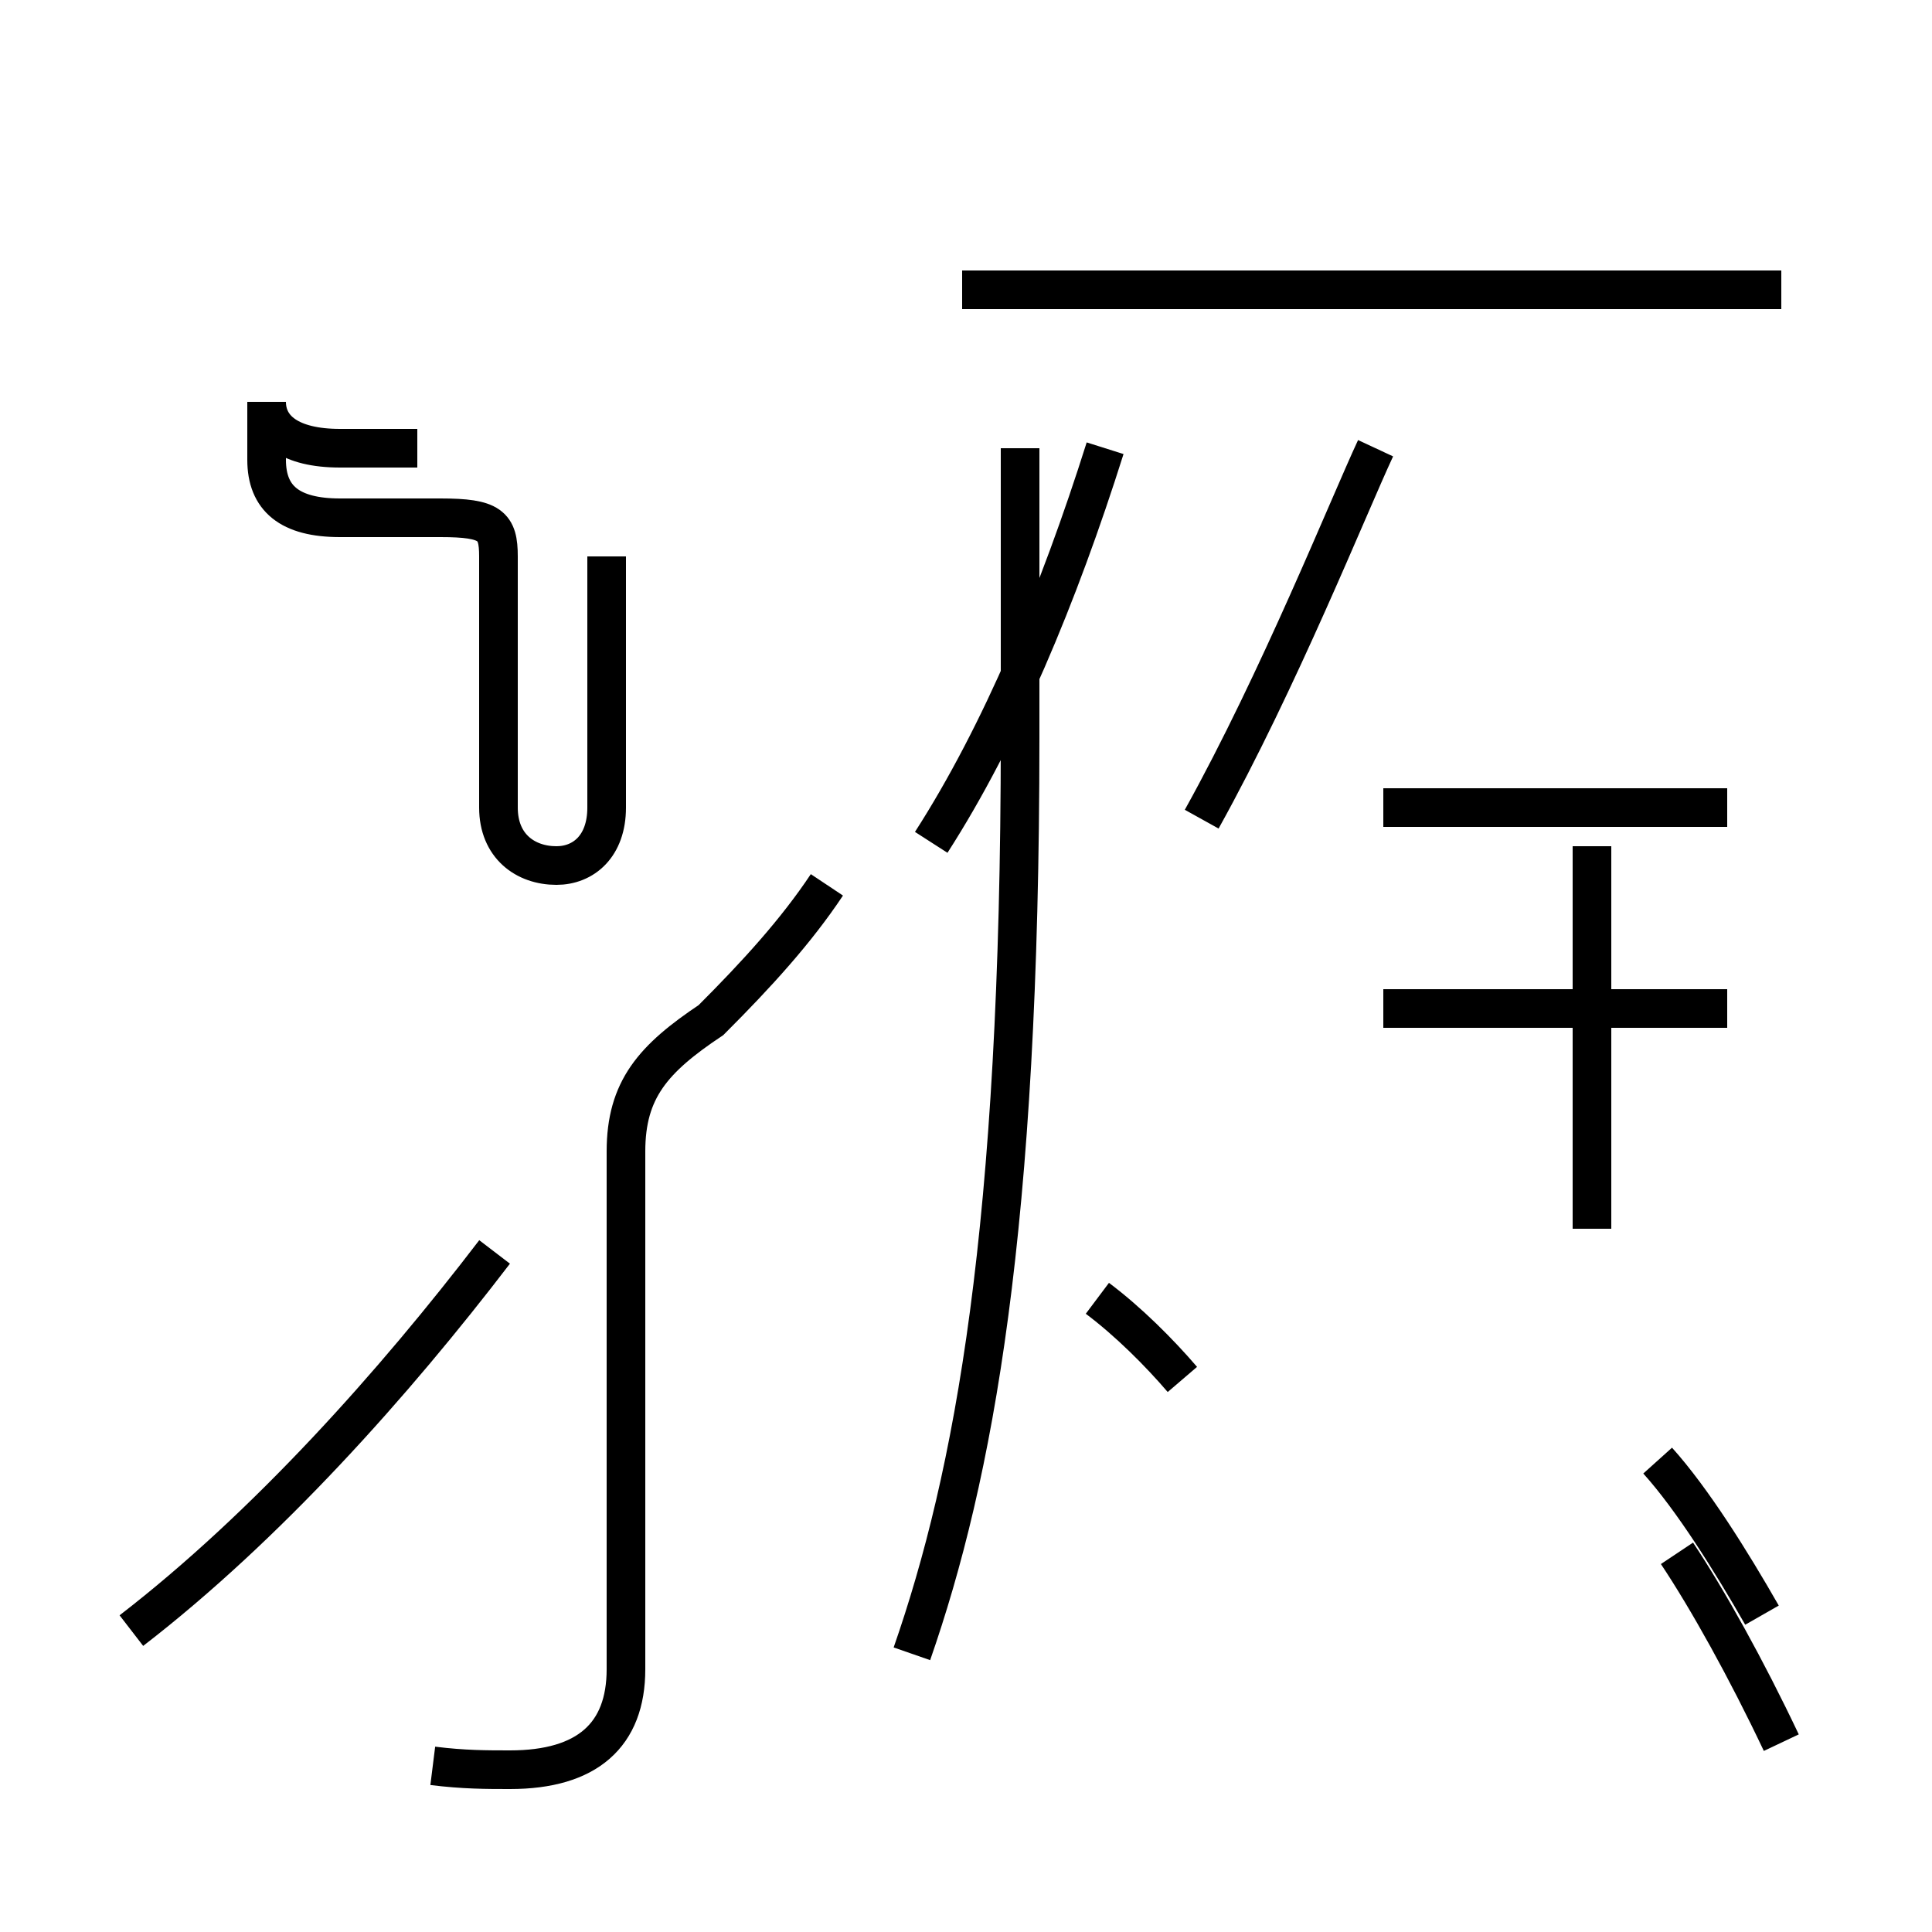 <?xml version='1.0' encoding='utf8'?>
<svg viewBox="0.0 -44.0 50.0 50.0" version="1.1" xmlns="http://www.w3.org/2000/svg">
<rect x="0.0" y="-44.0" width="50.0" height="50.0" fill="#808080" stroke="none"/>
<rect x="-1000" y="-1000" width="2000" height="2000" stroke="white" fill="white"/>
<g style="fill:none; stroke:#000000;  stroke-width:1">
<path d="M 3.4 1.8 C 6.9 4.5 10.2 8.2 12.8 11.6 M 10.8 32.4 L 8.8 32.4 C 7.5 32.4 6.9 32.9 6.9 33.6 L 6.9 32.1 C 6.9 31.1 7.5 30.6 8.8 30.6 L 11.4 30.6 C 12.7 30.6 12.9 30.4 12.9 29.6 L 12.9 23.1 C 12.9 22.1 13.6 21.6 14.4 21.6 C 15.1 21.6 15.7 22.1 15.7 23.1 L 15.7 29.6 M 11.2 -1.7 C 12.0 -1.8 12.6 -1.8 13.2 -1.8 C 15.2 -1.8 16.2 -0.9 16.2 0.8 L 16.2 14.2 C 16.2 15.8 16.9 16.6 18.4 17.6 C 19.6 18.8 20.6 19.9 21.4 21.1 M 23.6 1.2 C 25.2 5.8 26.4 12.2 26.4 24.9 L 26.4 32.4 M 24.1 22.2 C 25.9 25.0 27.4 28.6 28.6 32.4 M 30.6 8.3 C 30.0 9.0 29.2 9.8 28.4 10.4 M 31.1 22.8 C 33.1 26.4 34.9 30.9 35.6 32.4 M 46.1 36.5 L 24.9 36.5 M 41.2 15.1 L 41.2 22.1 M 41.2 12.2 L 41.2 22.1 M 44.7 17.9 L 35.8 17.9 M 44.7 23.1 L 35.8 23.1 M 45.6 2.2 C 44.8 3.6 43.8 5.2 42.9 6.2 M 46.1 -1.1 C 45.2 0.8 44.2 2.6 43.4 3.8" transform="scale(1, -1)" />
</g>
</svg>